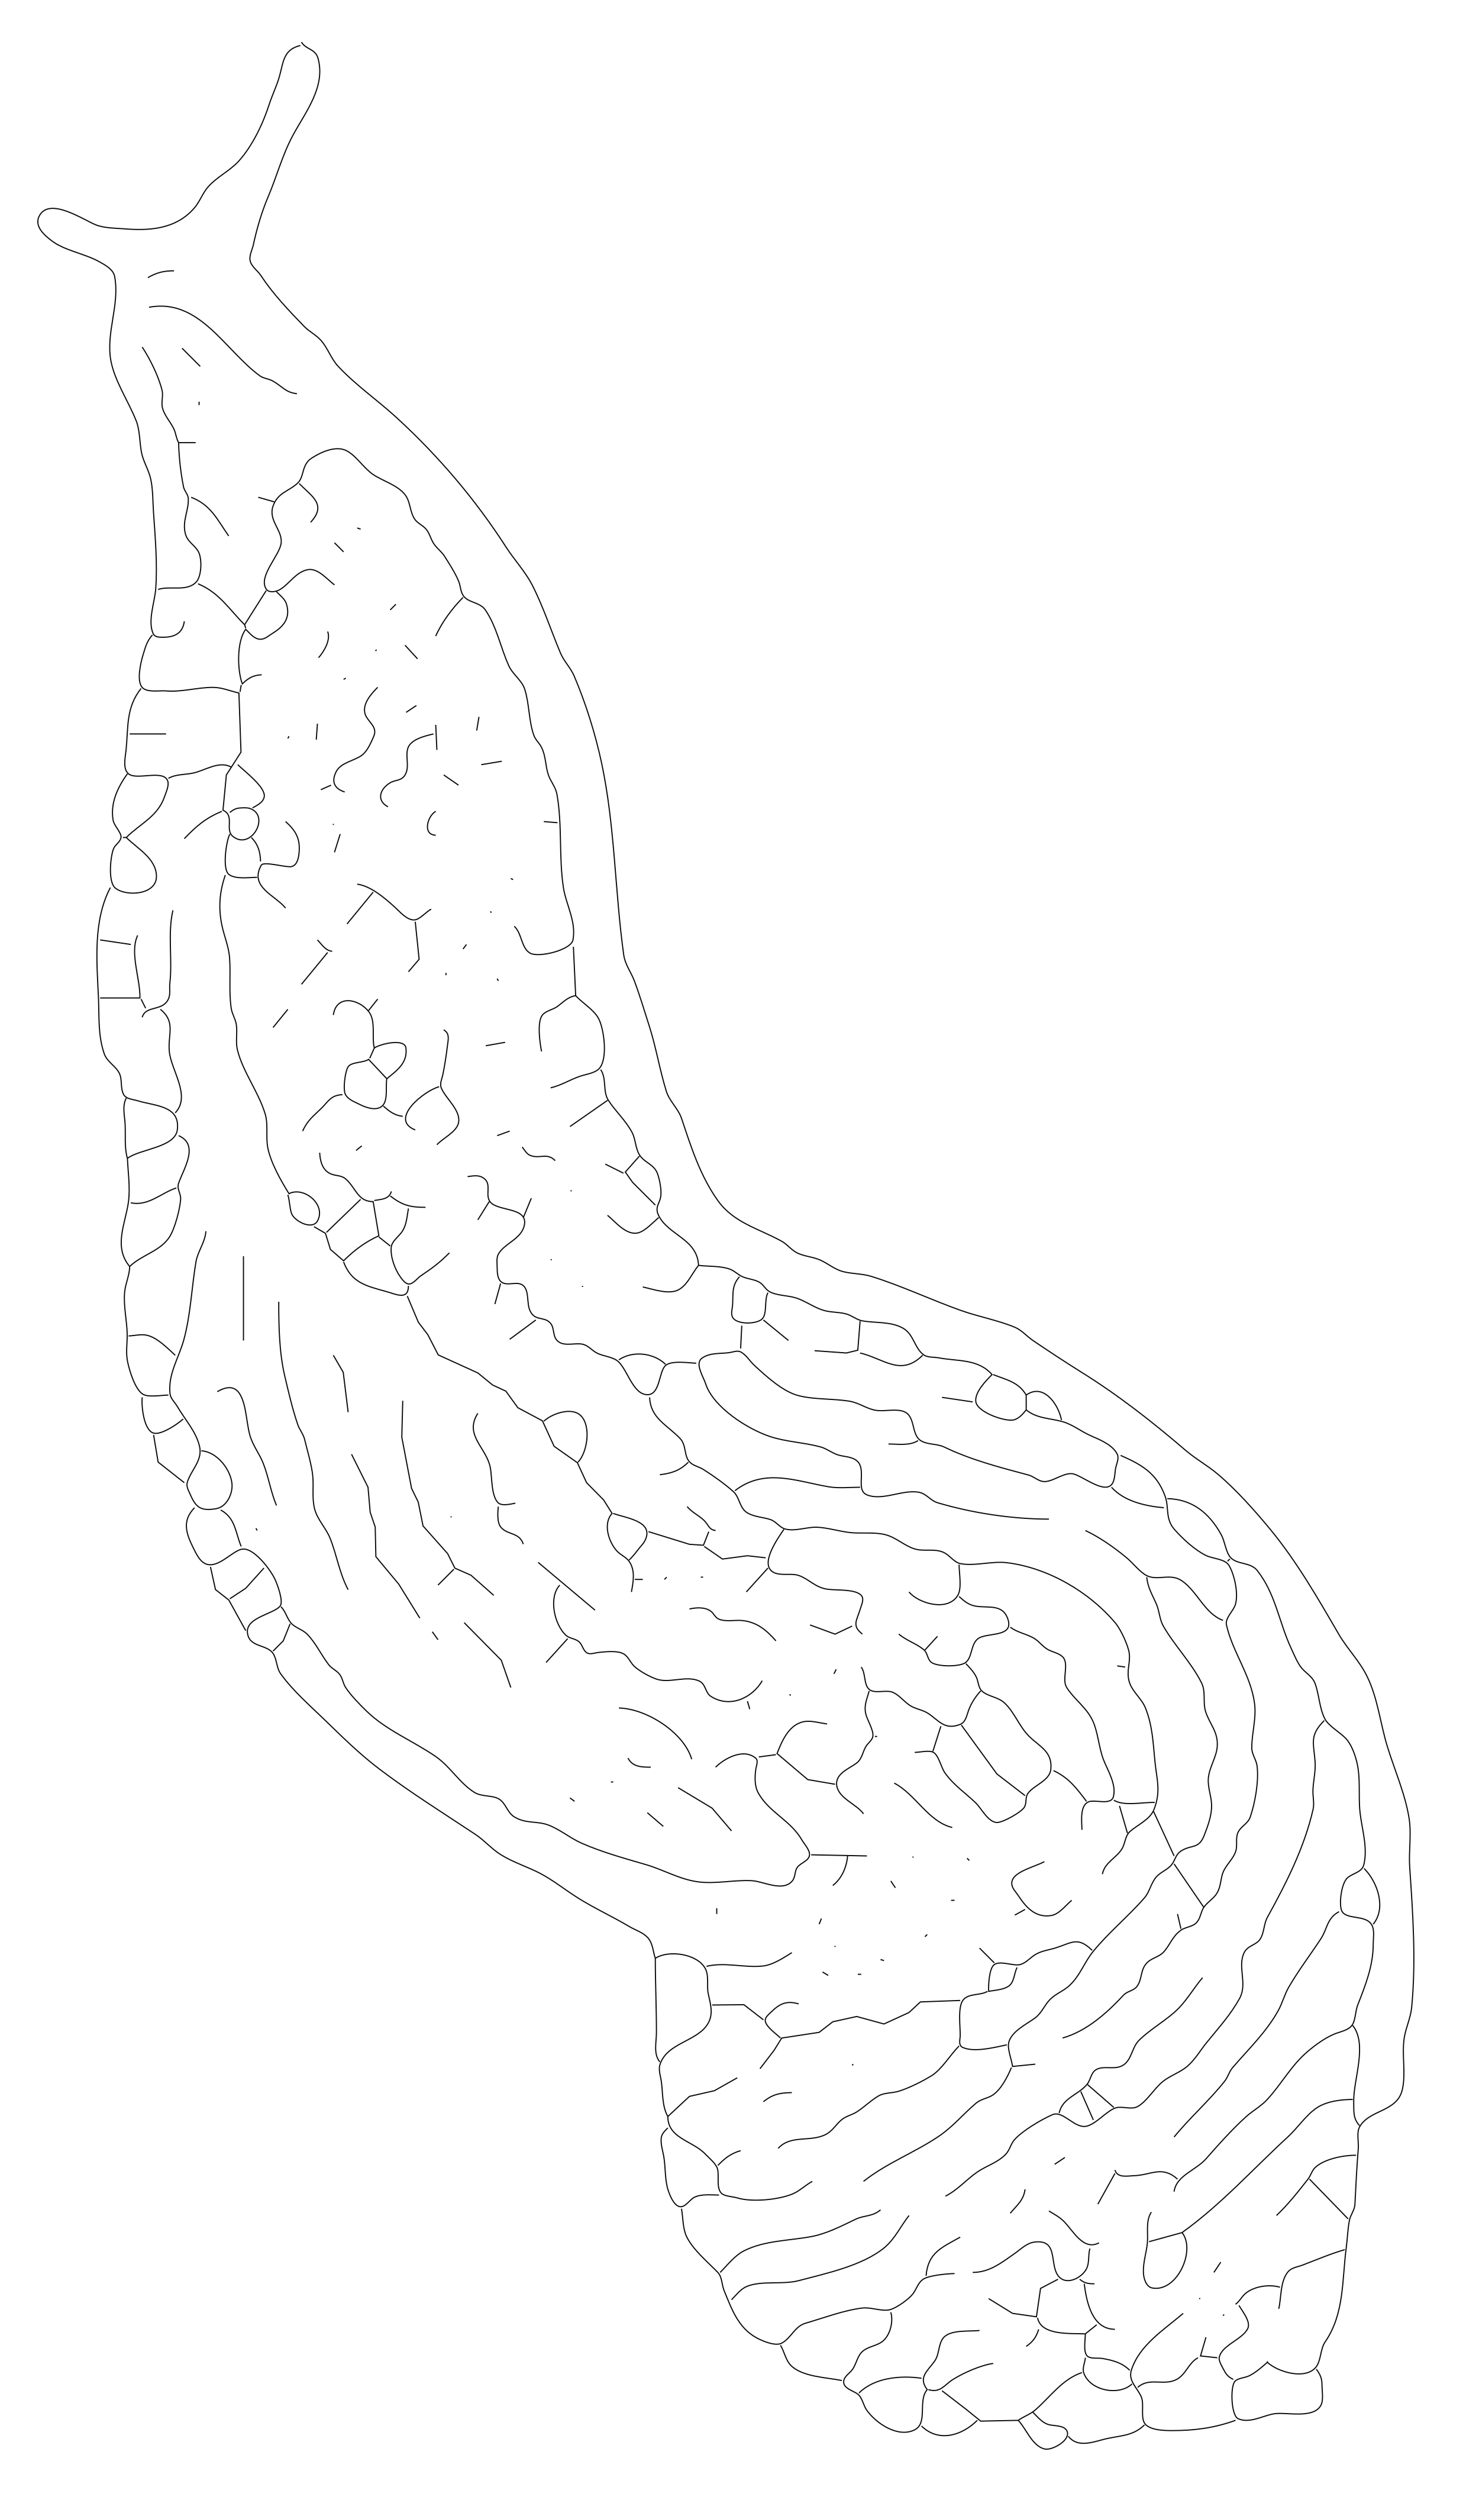 <?xml version="1.0" standalone="yes"?>
<svg width="1300" height="2197">
<path style="stroke:#0a0a0a; fill:none;" d="M265 37C268.707 43.532 277.09 42.765 279.457 51C286.643 76.002 268.384 98.663 257.417 119C248.193 136.104 243.236 155.235 235.663 173C230.036 186.198 225.749 200.905 222.715 215C221.708 219.676 218.499 225.172 220.1 230C221.697 234.82 226.464 237.882 229.196 242C240.348 258.809 253.259 272.228 267.213 286.714C271.754 291.429 278.049 294.423 282.285 299.304C288.211 306.131 291.032 315.271 297.21 321.907C312.465 338.293 332.379 352.081 348.91 367.3C386.084 401.522 417.723 438.77 444.961 481C452.032 491.961 461.81 502.471 467.726 514C477.668 533.374 484.339 554.281 492.681 574C495.728 581.204 501.571 586.844 504.633 594C514.895 617.976 523.45 645.417 528.88 671C540.595 726.196 540.448 783.297 548.209 839C549.432 847.775 554.592 854.047 557.58 862C562.458 874.984 566.56 888.8 570.784 902C576.724 920.562 579.903 940.467 585.688 959C588.451 967.851 596.15 974.158 599.11 983C607.415 1007.81 615.322 1033.09 630.904 1054.99C644.887 1074.64 666.74 1079.58 687 1090.75C692.149 1093.59 695.682 1098.71 701 1101.23C707.23 1104.19 714.609 1104.49 721 1107.35C727.787 1110.38 733.714 1115.62 741 1117.49C749.236 1119.59 757.934 1119.21 766 1121.73C792.843 1130.09 818.404 1142.34 845 1151.76C860.265 1157.16 877.126 1160.21 892 1166.39C898.223 1168.98 902.531 1174.4 908 1178.08C921.763 1187.37 935.841 1196.72 950 1205.54C983.141 1226.18 1012.56 1249.24 1042.17 1274.61C1050.85 1282.05 1061.18 1287.73 1070 1295.15C1086.38 1308.92 1102.92 1327.49 1116.54 1344C1139.78 1372.18 1158.45 1404.66 1176.64 1436C1184.29 1449.19 1195.25 1459.82 1202.02 1474C1211.15 1493.15 1213.34 1515.02 1219.49 1535C1225.77 1555.37 1235.22 1576.77 1238.56 1598C1240.77 1612.05 1238.11 1626.83 1239.09 1641C1241.9 1681.8 1244.74 1723.04 1240.83 1764C1239.93 1773.37 1235.71 1781.71 1234.27 1791C1232.01 1805.67 1235.84 1821.68 1232.7 1836C1228.22 1856.4 1203.73 1853.51 1195.03 1869.17C1192.24 1874.2 1194.35 1882.43 1193.9 1888C1192.57 1904.44 1191.77 1920.5 1190.96 1937C1190.69 1942.45 1187.21 1945.95 1186.16 1951C1184.62 1958.46 1184.38 1967.35 1183.35 1975C1179.55 2003.38 1181.86 2033.19 1164.8 2058C1160.32 2064.51 1161.27 2075.01 1156.41 2080.58C1146.65 2091.75 1122.64 2084.19 1114 2076C1109.12 2080.22 1103.83 2085.01 1098 2087.86C1094.38 2089.64 1088.45 2089.73 1085.59 2092.59C1081.18 2097 1082.08 2122.76 1088.26 2125.55C1098.37 2130.1 1110.45 2122.67 1120 2121.21C1130.82 2119.56 1154.32 2125.88 1160.97 2113.9C1163.52 2109.3 1162.01 2101.11 1162 2096C1161.99 2090.06 1160.48 2086.77 1157 2082M162 546C160.69 556.087 153.949 559.913 144 559.995C140.745 560.022 136.197 560.306 134.603 556.772C129.669 545.828 135.944 529.16 136.826 518C138.535 496.37 136.398 471.721 134.91 450C134.258 440.477 134.525 430.364 132.483 421C130.744 413.027 126.096 405.992 124.45 398C122.615 389.096 123.092 378.43 119.786 370C113.167 353.118 100.698 334.776 97.465 317C92.913 291.979 105.427 268.246 100.772 243.004C99.597 236.635 92.185 232.736 87 229.865C74.414 222.897 57.115 220.247 46 211.995C39.266 206.997 29.19 198.606 34.939 189.044C44.335 173.417 73.181 193.093 84 197.496C91.482 200.541 101.015 200.443 109 201.086C131.274 202.877 154.434 201.565 170.674 182.961C175.711 177.191 178.052 169.632 183.108 164.001C190.936 155.282 201.983 150.157 209.621 141.815C221.644 128.686 231.082 108.951 236.536 92C239.135 83.923 242.985 76.054 245.367 68C249.126 55.288 248.616 43.571 264 40M130 244C137.865 239.409 143.986 238 153 238M131 270C175.213 261.792 197.479 307.505 228.224 330.157C231.674 332.699 236.336 332.806 240 334.934C248.454 339.844 250.8 344.775 261 346M125 305C131.895 315.477 139.432 330.739 142.439 343C143.742 348.313 141.379 353.576 142.939 359C144.847 365.635 149.962 370.84 152.84 377C154.679 380.935 154.813 385.096 157 389L172 389M160 306L176 322M175 353L175 356M157 389C157.257 401.475 158.867 415.871 161.344 428C162.075 431.579 165.306 434.374 165.5 438C166.065 448.53 159.998 457.671 162.904 469C164.68 475.928 170.402 478.472 173.991 484.089C177.808 490.064 177.442 506.13 172.436 511.501C164.229 520.306 149.302 514.512 139 518M294 514C287.405 509.111 279.169 498.606 270 500.724C259.712 503.101 254.484 513.093 246 518.142C242.853 520.015 236.479 521.355 234.028 517.682C226.579 506.52 246.1 488.005 247.163 477C248.236 465.889 235.774 457.329 239.92 445C243.99 432.894 253.491 431.995 261.397 424.786C267.834 418.917 264.686 408.568 274.001 402.549C282.407 397.116 295.602 391.159 304.985 396.279C313.487 400.918 319.617 411.351 328 417.015C336.753 422.927 349.735 426.296 356.298 435.108C360.729 441.058 360.236 449.561 364.225 455.826C366.799 459.87 371.566 461.487 374.582 465.104C377.695 468.838 378.665 473.939 381.387 477.961C384.13 482.012 388.251 484.834 390.856 489.001C395.029 495.678 400.284 503.679 403.221 511C404.82 514.985 404.756 519.998 407.279 523.582C411.682 529.837 421.822 529.058 426.613 536.043C436.653 550.682 439.984 569.116 447.184 585C450.751 592.869 458.824 597.86 461.33 606C465.321 618.961 464.734 633.234 469.148 646C470.59 650.17 474.168 653.061 476.084 657C479.969 664.988 479.285 673.021 482.018 681C484.091 687.053 488.355 691.452 489.535 698C494.34 724.635 491.102 753.117 495.213 780C497.498 794.942 506.645 809.869 503.641 825.985C501.969 834.955 473.632 841.782 466.105 837.718C458.09 833.39 458.832 820.133 452 814M263 425C274.447 436.445 287.368 443.609 273 459M168 437C185.317 443.678 190.94 456.537 201 471M227 437L241 441M314 464L317 465M294 477L302 485M174 513C192.694 520.783 201.261 535.261 215 549L234 519M243 520C246.172 523.174 250.579 526.524 251.871 531C255.563 543.788 248.777 550.947 239 556.954C235.545 559.077 232.393 562.254 228 561.728C223.018 561.131 219.322 556.312 216 553C207.976 563.517 208.47 588.905 213 601C218.217 595.909 222.646 593.321 230 593M407 525C397.882 534.143 388.141 547.087 383 559M348 531L343 536M215 549L216 552M288 555C290.844 562.368 284.869 572.538 280 578M134 558C129.336 563.029 127.836 568.546 125.884 575C123.863 581.684 119.742 598.113 125.013 604.143C129.141 608.865 140.482 606.67 146 607.169C159.396 608.379 173.412 604.079 187 604.079C195.411 604.079 202.094 607.29 210 609L211.826 661L198.97 681L196 712C207.02 717.124 196.86 729.2 205.148 735.397C220.874 747.153 237.616 717.144 219.999 710.603C217.321 709.609 213.809 709.87 211 710.044C207.233 710.278 204.883 711.699 202 714M356 567L367 579M331 571L330 572M302 597L304 596M212 602L211 608M332 604C326.565 609.451 318.468 618.26 320.773 627C322.676 634.216 332.329 638.32 328.547 647C326.182 652.427 322.824 660.393 317.906 663.87C311.064 668.708 299.633 670.14 295.558 678.015C291.052 686.723 293.689 693.027 303 696M124 605C110.62 621.916 112.847 638.835 110.831 659C110.231 665.006 107.514 675.939 113.228 680.258C120.545 685.786 143.562 676.093 147.357 686.144C148.878 690.173 145.951 696.201 144.666 700C138.72 717.58 123.225 723.775 111 736C120.693 745.693 137.233 754.331 137.523 770C137.83 786.585 110.441 788.272 101.148 780.235C94.912 774.842 96.987 753.184 99.742 746C101.126 742.393 105.866 739.818 106.369 736C106.922 731.799 100.338 725.799 99.465 721C96.735 705.999 103.4 691.838 112 680M357 626L366 620M421 630L419 642M279 636L278 650M383 637L384 659M114 645L146 645M341 709C330.666 703.59 333.755 693.279 343.004 687.883C347.723 685.129 352.85 686.393 356.062 680.981C360.191 674.022 356.314 665.442 358.318 658.093C360.637 649.589 373.829 646.728 381 645M254 647L253 649M423 672L441 669M148 684C154.294 680.406 161.983 680.864 169 679.54C179.816 677.499 192.163 668.217 203 674M209 672C214.485 677.485 233.395 691.547 232.279 699.999C231.599 705.152 225.928 707.672 222 710M390 681L403 690M282 694L291 690M162 737C172.757 725.854 180.656 718.964 195 713M383 734C371.097 733.66 375.712 717.05 383 713M251 722C260.262 730.16 264.168 737.518 262.826 750C262.357 754.366 261.081 760.626 255.981 761.593C251.21 762.497 231.677 756.579 229.6 760.361C219.03 779.601 241.647 786.522 251 798M478 722L490 723M293 724L293 725M202 733C198.905 738.799 195.065 764.181 201.318 768.558C207.602 772.957 218.769 771 226 771M299 733L294 749M108 736L111 736M221 736C226.849 742.045 228.827 748.65 229 757M198 769C193.095 783.529 191.882 796.856 194.805 812C196.781 822.242 201.071 831.469 201.816 842C202.844 856.544 201.092 871.316 203.21 886C203.964 891.226 207.159 895.736 207.815 901C208.719 908.262 206.928 915.844 208.761 923C213.751 942.481 227.201 959.468 233.096 979C235.939 988.417 233.452 999.229 235.45 1009C238.127 1022.09 246.954 1037.66 254 1049C267.093 1042.29 287.001 1058.61 279.052 1072.98C274.366 1081.45 258.279 1073.05 256.109 1066C254.507 1060.79 254.648 1055.21 253 1050M449 772L451 773M314 777C326.053 778.666 338.217 789.24 347 797.17C351.324 801.074 357.453 808.567 364 808.431C369.004 808.327 374.38 801.198 379 799M97 780C81.595 809.395 85.142 845.064 86.541 877C87.267 893.584 86.045 909.894 91.61 926C94.248 933.638 102.449 937.037 105.258 944.039C107.481 949.58 105.759 956.402 108.653 961.853C110.794 965.886 117.053 966.111 121 967.341C136.164 972.067 158.672 971.369 155.837 993C153.792 1008.61 122.374 1009.77 112 1018C109.094 1008.17 110.605 997.138 109.91 987C109.408 979.665 107.379 971.785 111 965M328 784L305 812M152 800C147.213 820.108 151.735 843.306 149.285 864C148.795 868.147 149.854 873.046 148.397 877C143.829 889.388 128.145 882.927 125 894M431 801L432 802M365 810L368.393 843L359 854M121 822C113.778 837.385 123.355 859.78 123 877L88 877M88 826L115 830M279 826C282.943 830.026 286.074 835.432 292 836M410 830L407 834M504 832L506 875C499.053 876.084 495.422 880.444 490 884.444C486.004 887.392 479.662 888.197 476.603 892.225C471.946 898.357 474.545 916.799 476 924M288 837L265 865M392 855L392 857M437 860L438 862M506 875C512.072 881.592 521.878 887.232 526.084 895.001C530.97 904.025 534.596 931.173 526.436 939.301C522.507 943.214 515.058 944.05 510 945.749C501.079 948.747 493.342 953.839 484 956M293 892C295.594 873.609 315.577 877.727 324.272 889.213C330.511 897.454 326.602 911.613 329 921C333.506 917.666 355.716 911.966 356.812 921.059C358.409 934.288 348.726 940.776 340 948L324 931C319.33 934.095 309.167 933.146 306.14 937.318C303.254 941.295 301.27 957.795 303.693 961.985C306.325 966.535 311.618 968.215 316 970.485C321.351 973.257 331.27 976.972 336.411 971.486C341.19 966.387 338.792 954.508 340 948M124 878L128 886M332 878L324 888M141 887C154.759 898.237 147.399 908.983 148.818 924C150.408 940.834 168.186 963.029 154 978M253 887L240 903M390 905C395.485 908.278 393.973 913.411 393.285 919C392.268 927.256 390.999 935.864 389.334 944C388.564 947.762 386.364 952.201 387.835 956C391.408 965.23 405.588 975.803 402.957 987C401.093 994.932 389.214 1000.29 384 1006M427 919L444 916M329 921L325 930M528 940C533.447 948.218 529.6 959.025 534.742 966.961C541.066 976.719 549.723 984.313 555.482 995C558.812 1001.18 558.393 1008.99 562.089 1014.91C566.564 1022.07 575.173 1023.01 578.15 1032C579.862 1037.17 581.528 1045.58 580.837 1051C579.974 1057.78 575.31 1060.65 578.804 1067.96C587.213 1085.54 612.98 1088.65 614 1112C622.924 1113.13 632.348 1112.31 641 1115.13C645.518 1116.61 648.657 1120.35 653 1122.15C657.812 1124.15 663.412 1124.27 667.91 1127.09C671.208 1129.15 672.823 1133.06 676.174 1134.98C682.498 1138.6 692.016 1138.36 699 1140.43C707.695 1143.01 715.147 1148.95 724 1151.56C730.548 1153.49 737.403 1152.88 744 1154.75C748.918 1156.13 753.032 1159.89 758 1160.77C769.719 1162.85 783.294 1161.14 794 1167.36C803.295 1172.77 804.096 1185.67 812.39 1190.97C815.571 1193.01 821.312 1192.57 825 1193.26C842.066 1196.45 859.755 1194.02 872 1208C866.85 1213.15 856.402 1223.62 857.751 1232C859.204 1241.03 883.111 1249.54 891 1247.82C895.517 1246.83 899.269 1242.43 902 1239C911.391 1246.72 923.002 1246.25 934 1249.36C942.927 1251.89 950.558 1258.21 959 1261.85C966.763 1265.2 978.147 1269.83 982.072 1278.01C983.799 1281.62 981.413 1286.38 980.666 1290C979.795 1294.22 980.13 1299 978.181 1302.94C972.115 1315.22 950 1295.4 942 1295.04C933.242 1294.64 923.744 1303.54 916 1301.79C911.728 1300.83 908.319 1297.4 904 1296.25C878.593 1289.48 853.347 1282.93 830 1271.67C823.576 1268.57 815.055 1269.78 809.133 1265.91C800.867 1260.51 804.773 1244.78 794.816 1240.6C787.845 1237.68 777.524 1240.59 770 1239.41C761.715 1238.1 755.195 1232.82 747 1231.44C732.397 1228.98 716.289 1230.12 702 1226.53C688.104 1223.04 673.271 1209.28 663.015 1199.83C659.209 1196.33 655.548 1190.23 650.83 1187.97C647.87 1186.56 644.045 1188.31 641 1188.71C633.172 1189.74 623.853 1188.61 617.024 1193.56C610.509 1198.29 618.119 1209.54 620.217 1216C626.96 1236.75 657.129 1255.93 677 1262.48C691.153 1267.14 706.629 1267.61 721 1271.49C726.474 1272.97 730.752 1276.54 736 1278.39C741.131 1280.19 747.28 1279.83 751.956 1282.85C763.088 1290.06 751.084 1309.24 762.043 1313.69C775.883 1319.31 793.763 1308.54 808 1311.48C814.484 1312.82 817.921 1318.77 824 1320.58C854.807 1329.75 889.955 1335 922 1335M365 993C341.289 983.669 373.102 958.346 386 955M266 994C270.478 984.147 275.539 980.891 282.671 973.772C289.086 967.37 290.972 962.438 301 962M534 967L501 990M337 972C342.03 976.591 347.059 980.375 354 981M437 998L448 994M157 998C175.618 1006.21 161.158 1027.41 156.934 1040C155.265 1044.98 159.146 1048.99 158.775 1054C158.123 1062.81 153.771 1079.5 149.005 1086.99C140.975 1099.59 124.439 1102.78 114 1113C99.323 1095.61 110.461 1074.91 112.929 1056C114.548 1043.6 112.532 1030.38 112 1018M318 1007L313 1011M459 1008C461.039 1010.56 462.871 1014.14 466.054 1015.4C474.435 1018.71 480.87 1012.56 488 1020M281 1013C281.342 1020.48 283.434 1028.63 291.001 1031.71C295.574 1033.57 300.012 1032.66 303.961 1036.15C313.064 1044.19 314.357 1055.96 328 1056L333 1086C321.096 1091.41 311.208 1098.79 302 1108L290.43 1097.96L286.062 1083.85L276 1078M562 1016L549.631 1030L556 1039L576 1059M532 1023L548 1031M411 1034C416.342 1033.32 421.301 1032.17 425.852 1035.94C432.064 1041.09 426.383 1049.88 430.603 1055.9C436.912 1064.89 464.605 1060.37 460.829 1077C458.093 1089.05 443.345 1092.6 438.028 1102.17C436.206 1105.45 436.961 1110.38 437.004 1114C437.051 1117.96 437.134 1123.58 440.43 1126.4C445.865 1131.04 455.335 1124.8 460.486 1130.32C465.167 1135.33 462.899 1145.7 465.919 1152C470.343 1161.23 477.92 1156.66 483.486 1162.43C488.054 1167.18 485.001 1175.03 491.108 1179.26C496.858 1183.24 505.529 1179.94 512 1181.28C517.162 1182.35 520.4 1187 525 1189.24C530.254 1191.78 536.85 1192.18 541.787 1195.28C551.076 1201.1 555.583 1225.48 569 1225.65C580.138 1225.8 579.043 1206.2 584.638 1200.32C589.477 1195.23 605.399 1197.76 612 1198M115 1057C130.463 1060.35 141.922 1048.1 155 1044M502 1046L502 1047M344 1047C341.942 1054.12 335.268 1053.83 329 1055M343 1051C353.848 1059.36 360.691 1061 374 1061M467 1053L460 1070M317 1054L287 1083M430 1056L420 1072M359 1062C357.712 1068.93 357.55 1075.84 353.671 1082C350.816 1086.53 344.495 1090.44 343.897 1096C343.006 1104.29 347.048 1115.39 351.789 1122C353.512 1124.4 356.552 1128.82 360 1128.37C363.629 1127.9 367.036 1123.08 370 1121.1C379.586 1114.72 386.876 1109.3 395 1101M534 1068C540.995 1073.74 551.259 1086.91 562 1083.09C567.973 1080.97 574.099 1074.07 579 1070M181 1082C180.176 1092.09 173.812 1099.61 172.225 1109C168.445 1131.36 167.591 1155.97 161.405 1178C157.029 1193.59 147.495 1207.76 149.464 1225C149.918 1228.98 153.871 1232.61 155.846 1236C162.577 1247.55 172.287 1257.89 175.381 1271C178.371 1283.67 167.513 1292.12 164.542 1303C163.565 1306.58 166.156 1310.84 167.539 1314C172.413 1325.14 177.021 1328 189.91 1325.85C199.492 1324.25 204.687 1312.41 203.91 1304C202.719 1291.08 190.418 1275.7 177 1275M333 1087L343 1095M214 1104L214 1178M484 1107L485 1107M302 1109C308.891 1127 321.17 1129.97 339 1134.85C348.041 1137.32 358.954 1143.15 359 1130M614 1112C608.424 1118.72 604.713 1128.53 596.999 1133.14C588.375 1138.3 574.011 1132.86 565 1131M114 1113C113.84 1120.74 110.429 1127.48 109.604 1135C108.267 1147.21 111.689 1160.7 111.799 1173C111.872 1181.28 110.426 1188.6 112.211 1197C113.828 1204.61 118.577 1220.64 125.39 1225.11C130.263 1228.31 142.247 1226 148 1226M650 1122C642.875 1129.94 644.588 1137.11 643.911 1147C643.673 1150.46 642.174 1154.56 644.029 1157.81C647.658 1164.17 664.512 1163.79 669.566 1159.4C674.8 1154.85 671.42 1142.39 675 1136M440 1128L435 1146M512 1130L512 1131M358 1139L367.709 1161.96L376.084 1173L385.185 1190.68L420 1206.53L433 1217.14L444.621 1222.53L455.185 1237.1L476.775 1248.61L487.04 1271L507.487 1285.42L515.594 1303L530.582 1318.17L538 1330C529.957 1338.7 534.7 1354.67 542.185 1362.98C545.329 1366.48 550.456 1368.4 553.066 1372.21C558.563 1380.25 556.64 1390.2 555 1399M245 1144C245.014 1165.07 245.392 1188.39 250.236 1209C253.571 1223.19 257.024 1238.24 261.761 1252C263.326 1256.55 266.644 1260.3 267.765 1265C270.118 1274.87 273.929 1287.16 274.895 1297C275.849 1306.71 274.06 1316.39 276.515 1326C278.932 1335.47 286.635 1342.94 290.225 1352C296.133 1366.91 298.339 1382.63 306 1397M471 1160L448 1177M671 1160L693 1178M756 1161L753.972 1186.57L744 1189L716 1187M652 1165L651 1185M113 1174C118.281 1173.89 123.751 1172.25 129 1173.39C138.204 1175.39 147.286 1184.82 154 1191M756 1189C777.018 1193.98 791.756 1210.07 811 1191M544 1195C556.248 1186.66 574.837 1188.96 585 1199M293 1191L301.697 1206L306 1241M873 1208C884.437 1212.55 895.384 1214.52 902 1226C917.304 1214.99 930.591 1234.49 933 1248M191 1223C197.753 1219.06 205.827 1216.87 210.772 1225.05C216.594 1234.69 216.55 1250.1 219.556 1261C222.141 1270.37 227.907 1277.17 231.39 1286C236.116 1297.98 237.92 1310.86 243 1323M902 1226L902 1239M125 1228C124.196 1235.2 126.227 1257.17 135.184 1259.47C141.823 1261.18 156.512 1251.28 161 1247M571 1228C571.79 1246.4 586.089 1251.93 597.812 1264.17C603.558 1270.17 600.97 1279.84 606.513 1285.15C609.603 1288.11 614.404 1288.97 617.985 1291.21C626.463 1296.52 637.088 1304.05 644.582 1310.8C650.293 1315.94 649.88 1325.41 657.043 1329.58C663.089 1333.1 670.461 1333.25 677 1335.33C682.157 1336.97 685.249 1342.37 690.104 1343.68C698.836 1346.05 709.12 1341.81 718 1342.13C727.921 1342.5 738.102 1345.98 748 1346.9C757.82 1347.81 768.331 1346.26 778 1348.63C787.638 1351 794.791 1358.43 804 1361.2C812.103 1363.64 820.932 1360.69 829 1364.07C834.354 1366.31 838.492 1372.93 844 1374.07C856.336 1376.62 871.997 1371.69 885 1373.29C920.86 1377.69 957.109 1398.58 980.502 1426.42C985.054 1431.84 991.727 1446.07 992.587 1453C993.671 1461.73 989.829 1468.59 992.599 1478C995.168 1486.73 1003.43 1492.49 1006.83 1501C1013.06 1516.62 1013.52 1531.53 1015.17 1548C1016.78 1564.07 1020.54 1574.07 1014.4 1590C1010.89 1599.12 999.944 1603.51 993.147 1609.6C988.821 1613.48 989.106 1620.2 986.03 1625C980.836 1633.11 970.825 1636.92 969 1647M828 1228L855 1232M354 1231L353.171 1263L361.75 1308L367.61 1320L371.84 1341L393.437 1365.29L399.815 1378.06L414 1384.33L434 1402M478 1249C484.682 1242.48 502.598 1235.94 510.656 1244.23C519.872 1253.7 516.087 1276.67 508 1285M420 1242C407.861 1261.17 426.978 1271.57 430.812 1289C432.637 1297.3 431.53 1314.22 437.728 1320.51C441.01 1323.85 448.971 1321.75 453 1321M135 1261L139.008 1284.91L162 1303M807 1266C799.236 1270.76 789.731 1269 781 1269M309 1278L323.481 1307L325.39 1329L329.805 1342L330.384 1368L350.505 1392.17L369 1422M985 1279C1003.38 1287.14 1016.76 1294.46 1024.15 1315C1027.69 1324.85 1024.09 1334.65 1032.21 1343.96C1039.41 1352.22 1050.17 1362.09 1060 1366.95C1066.1 1369.96 1076.89 1369.78 1080.47 1376.06C1085.22 1384.41 1088.67 1400.65 1085.89 1410C1084.14 1415.88 1076.65 1421.91 1078.02 1428C1083.41 1451.99 1099.46 1472.08 1102.71 1497C1104.44 1510.27 1100.28 1522.85 1100.27 1536C1100.27 1541.67 1104.26 1546.43 1104.95 1552C1106.57 1565.26 1103.21 1584.45 1098.85 1597C1096.79 1602.92 1090.13 1605.18 1087.89 1611C1085.94 1616.1 1087.87 1621.82 1086.15 1627C1083.91 1633.72 1077.96 1638.48 1075.21 1645C1072.75 1650.84 1073.27 1657.24 1070.09 1663C1067.03 1668.55 1061.46 1671.21 1058.09 1676.21C1055.47 1680.08 1055.33 1685.14 1052.35 1688.87C1048.52 1693.66 1042.16 1693.1 1037.58 1696.55C1030.23 1702.06 1028.4 1709.5 1022.58 1715.66C1018.57 1719.9 1012.29 1720.61 1008.05 1725.02C1002.15 1731.16 1004.08 1739.56 999.272 1745.78C996.32 1749.6 990.868 1749.77 987.609 1753.27C973.008 1768.97 955.077 1785.07 934 1791M605 1285C597.454 1292.48 590.346 1294.69 580 1296M646 1310C671.969 1289.97 699.671 1301.58 728 1306.54C736.979 1308.11 746.9 1307 756 1307M977 1307C988.047 1319.38 1006.82 1323.59 1023 1325M1026 1317C1048.15 1317.46 1063.15 1329.85 1073.59 1349C1076.62 1354.56 1077.56 1364.7 1081.93 1369.07C1088 1375.13 1099.23 1372.74 1105.09 1380.19C1121.42 1400.91 1124.11 1425.68 1135.09 1449C1137.68 1454.49 1140.33 1461.34 1144.22 1466C1147.92 1470.42 1153.6 1473.46 1155.74 1479C1159.58 1488.98 1159.59 1501.11 1164.56 1510.61C1167.78 1516.75 1177.82 1522.42 1182.78 1527.58C1187.61 1532.61 1190.81 1541.29 1192.49 1548C1196.22 1562.9 1193.78 1577.95 1195.46 1593C1197.07 1607.5 1202.52 1624.14 1198.68 1638.98C1196.99 1645.55 1188.59 1646.24 1184.23 1650.39C1179.16 1655.22 1177.11 1671.28 1178.89 1677.96C1181.62 1688.21 1200.58 1681.55 1205.97 1692.02C1208.34 1696.6 1207 1703.98 1207 1709C1207 1727.48 1200.1 1744.94 1193.4 1762C1191.37 1767.15 1191.54 1774.29 1188.97 1778.9C1186.02 1784.21 1178.15 1785.35 1173 1787.45C1164.93 1790.75 1156.68 1796.76 1150 1802.33C1135.14 1814.71 1126.67 1831.12 1113.91 1845C1108.25 1851.15 1101.17 1854.82 1095.09 1860.33C1082.99 1871.3 1071.04 1884.63 1060.25 1896.96C1051 1907.53 1033.92 1911.74 1032 1926M438 1324C437.446 1329.19 436.726 1338.38 440.564 1342.5C446.787 1349.18 456.432 1346.53 460 1357M604 1324C608.378 1329.26 614.107 1331.58 618.895 1336.19C622.703 1339.86 623.231 1344.53 629 1345M171 1325C159.688 1336.58 163.579 1347.7 170.248 1361C172.611 1365.71 175.732 1372.38 181.015 1374.41C191.555 1378.46 203.329 1363.83 212 1361.55C222.665 1358.76 238.117 1380.04 241.762 1388C243.706 1392.25 249.456 1407.36 246.223 1411.41C240.549 1418.53 215.871 1421.26 217.506 1435C219.059 1448.05 234.553 1444.77 240.062 1453.13C243.538 1458.41 242.88 1465.59 246.698 1470.91C257.339 1485.73 271.951 1498.42 284.996 1511.04C300.617 1526.16 315.777 1541.21 333.09 1554.36C360.117 1574.9 389.695 1593.37 417.961 1612.13C425.716 1617.28 431.949 1624.69 440 1629.76C450.883 1636.6 463.722 1640.52 475 1646.44C486.025 1652.23 497.224 1661.13 508 1667.91C522.521 1677.05 538.282 1684.2 553 1692.97C558.419 1696.2 565.399 1698.21 569.606 1703.1C573.923 1708.13 573.97 1715.01 576 1721C587.455 1713.34 613.018 1716.87 619.973 1730.04C623.387 1736.5 621.055 1745.1 622.518 1752C624.375 1760.76 627.264 1769.46 622.468 1778C613.297 1794.32 585.643 1794.91 579.912 1815C578.738 1819.12 580.678 1824.84 581.271 1829C582.737 1839.29 581.804 1850.74 587 1860L606 1842.31L628 1837.29L648 1826M194 1327C207.071 1334.01 206.957 1347.13 212 1359M539 1330C549.393 1333.99 575.739 1336.62 566.826 1354C565.301 1356.97 562.694 1359.34 560.709 1362C558.303 1365.23 555.835 1368.13 553 1371M396 1333L397 1333M225 1343L226 1345M689 1344C683.879 1351.66 667.003 1375.02 680.019 1381.82C686.673 1385.3 695.929 1381.98 703 1384.86C712.144 1388.57 716.466 1394.87 727 1396.56C734.607 1397.78 750.979 1396.25 756.667 1401.65C760.12 1404.93 757.238 1410.23 756.14 1414C753.279 1423.82 748.357 1428.61 758 1436M954 1345C966.953 1351.15 980.054 1360.37 991 1369.59C996.125 1373.91 1002.31 1382.01 1008.26 1384.81C1017.99 1389.38 1028.83 1382.18 1039 1389.31C1052.79 1398.98 1058.86 1418 1075 1424M570 1346L606 1357.13L618.298 1357.96L623 1346M619 1359L635 1370.09L657 1367.18L673 1369M1081 1370L1079 1372M473 1373L523 1415M843 1375C843 1382.14 845.588 1395.54 841.972 1401.81C833.312 1416.82 807.213 1409.09 799 1399M185 1377L189.394 1396.91L201.142 1406.13L216 1433M232 1378L215.985 1395.79L202 1405M675 1378L656 1399M399 1379L385 1393M586 1386L584 1388M616 1386L618 1386M1008 1386C1008.72 1395.08 1013.09 1401.83 1016.57 1410C1019.21 1416.19 1019.15 1423.09 1022.53 1429C1032.3 1446.09 1047.27 1461.16 1056.16 1479C1060.01 1486.73 1057.17 1496.03 1059.65 1504C1063.17 1515.26 1070.96 1521.89 1069.91 1535C1069.13 1544.67 1062.81 1553.15 1062.09 1563C1061.51 1570.96 1064.7 1578.16 1064.96 1586C1065.25 1595.13 1061.7 1604.61 1058.44 1613C1053.62 1625.41 1047.17 1620.72 1038 1626.73C1033.11 1629.93 1033.1 1634.81 1029.68 1638.9C1026.11 1643.18 1020.41 1645.05 1016.62 1649.18C1011.55 1654.71 1010.79 1662.31 1005.81 1668C991.467 1684.42 974.254 1698.44 960.649 1715.21C952.986 1724.65 949.421 1736.15 939.996 1744.91C934.818 1749.72 928.042 1752.04 923.043 1757.04C918.067 1762.02 915.69 1768.98 909.961 1773.27C902.494 1778.86 889.071 1785.01 886.641 1795C885.281 1800.59 889.253 1810.1 890 1816L910 1814M558 1388L565 1388M492 1393C482.095 1403.71 487.098 1427.25 497.174 1436.85C500.553 1440.07 505.284 1439.77 508.775 1442.65C511.902 1445.23 512.298 1449.93 515.532 1452.31C518.426 1454.44 522.796 1452.49 526 1452.17C532.029 1451.57 542.511 1450.35 547.957 1453.32C552.197 1455.63 553.833 1460.61 557.105 1463.94C561.444 1468.36 572.055 1474.15 578 1475.89C589.166 1479.15 602.972 1472.47 613.995 1477.01C620.769 1479.8 619.455 1487.4 625.059 1490.91C641.774 1501.39 661.329 1492.07 670 1477M843 1403C847.213 1406.87 851.248 1410.27 857 1411.38C868.114 1413.53 881.322 1408.92 885.951 1423C891.415 1439.61 866.49 1434.09 859.188 1440.42C853.111 1445.69 854.677 1456.64 848.581 1461.15C843.4 1464.99 823.004 1464.89 818.279 1460.57C814.966 1457.53 815.386 1452.56 811.853 1449.65C805.305 1444.25 796.724 1441.77 790 1436M247 1412C251.26 1416.4 252.122 1422.06 255.843 1426.36C259.476 1430.56 265.875 1431.95 269.91 1436.04C277.749 1443.99 282.153 1454.18 288.901 1462.9C291.558 1466.33 295.758 1467.94 298.437 1471.3C301.118 1474.66 301.448 1479.39 303.818 1482.99C308.445 1490.01 316.1 1497.82 322.17 1503.71C339.746 1520.78 363.121 1529.9 383 1543.65C395.763 1552.48 404.06 1567.12 417 1575.16C423.579 1579.24 432.591 1577.37 438.674 1581.03C444.568 1584.57 445.858 1592.87 452.015 1596.65C462.287 1602.96 471.777 1600.01 482 1603.84C492.141 1607.65 500.993 1615.26 511 1619.69C529.324 1627.8 548.835 1633.08 568 1638.7C583.426 1643.23 597.732 1651.79 614 1653.81C629.628 1655.76 645.514 1651.87 661 1652.76C671.129 1653.34 688.218 1662.97 696.486 1652.86C699.314 1649.4 698.31 1644.69 700.742 1641.09C703.457 1637.09 711.249 1635.42 711.559 1630C711.807 1625.65 706.926 1620.57 704.872 1617C694.925 1599.72 676.318 1592.94 666.681 1576C663.144 1569.78 663.386 1561.95 664.289 1555C664.632 1552.36 666.807 1547.28 664.357 1545.18C653.583 1535.91 636.71 1545.31 629 1553M606 1414C611.735 1412.63 619.608 1412.14 624.671 1415.85C627.541 1417.96 628.611 1421.67 632.104 1423C638.529 1425.46 646.309 1423.38 653 1424.18C665.666 1425.71 673.922 1432.75 682 1442M408 1426L440.606 1459L449 1483M255 1427L248.972 1442L240 1451M712 1428L734 1436.09L749 1429M888 1430C894.412 1434.66 901.265 1435.62 908 1439.21C913.018 1441.89 916.141 1446.81 921.015 1449.59C924.949 1451.83 930.277 1452.63 933.682 1455.7C940.413 1461.76 932.901 1475.55 937.603 1483C943.967 1493.08 954.318 1500.02 959.877 1511C965.266 1521.65 965.556 1535.42 970.173 1547C973.865 1556.26 981.38 1568.24 978.667 1578.89C976.591 1587.04 961.922 1580.87 956.43 1583.6C948.841 1587.38 950.982 1601.46 951 1608M380 1434L385 1441M824 1438L813 1450M499 1440L480 1461M849 1462C852.447 1465.6 856.103 1469.43 858.236 1474C860.061 1477.91 859.84 1483.32 863.303 1486.3C868.85 1491.07 877.083 1491.2 882.826 1496.46C891.707 1504.61 895.723 1517.06 904.414 1525.74C913.547 1534.86 925.317 1539.16 923.64 1555C922.587 1564.95 908.573 1568.86 903.488 1576.09C901.024 1579.59 902.537 1584.15 900.566 1587.87C898.158 1592.42 881.096 1601.98 876 1601.61C868.389 1601.05 862.578 1589.17 857.7 1584.44C848.314 1575.35 838.437 1569.06 830.559 1558C827.336 1553.48 825.136 1542.83 820.606 1540.04C816.969 1537.8 808.314 1540 804 1540M982 1464L989 1465M757 1465C761.008 1470.51 759.116 1479.87 763.728 1484.4C768.361 1488.95 779.106 1484.58 785 1487.3C790.782 1489.98 794.685 1495.5 800 1498.87C804.972 1502.02 811.111 1502.56 815.996 1505.85C825.499 1512.27 830.454 1520.7 843.956 1515.4C848.847 1513.48 849.75 1507.36 851.37 1503C853.76 1496.56 857.393 1491.05 862 1486M735 1467L733 1471M764 1486C762.05 1493.13 759.296 1498.4 760.95 1506C762.158 1511.55 768.159 1520.59 767.208 1526C766.651 1529.17 763.399 1531.48 761.649 1534C758.132 1539.07 758.145 1545.4 752.956 1549.36C746.376 1554.39 733.209 1558.87 735.627 1570C737.968 1580.78 752.875 1585.48 759 1594M694 1489L695 1490M657 1495L659 1502M544 1501C568.107 1501.51 601.119 1522.45 608 1546M734 1568L710 1563.91L683 1541C687.575 1529.22 693.997 1514.45 708 1512.78C713.779 1512.09 721.166 1514.26 727 1515M1164 1512C1150.81 1525.19 1154.69 1531.39 1155.91 1548C1156.54 1556.62 1154.41 1564.53 1154.04 1573C1153.8 1578.47 1155.39 1584.7 1154.18 1590C1146.48 1623.76 1130.52 1654.97 1113.97 1685C1110.76 1690.83 1111.29 1698.24 1107.77 1703.89C1104.28 1709.49 1096.68 1709.57 1093.57 1716C1087.5 1728.56 1096.66 1743.09 1089.66 1756C1081.86 1770.38 1070.86 1782.38 1060.62 1795C1055.09 1801.82 1050.62 1809.71 1043.96 1815.56C1037.33 1821.38 1028.78 1823.81 1022 1829.32C1014.63 1835.31 1007.89 1846.87 999.985 1851.23C993.881 1854.59 985.393 1849.91 979 1853.02C971.306 1856.78 963.976 1865.69 955.957 1868.27C944.949 1871.81 934.738 1854.18 925 1858.42C915.31 1862.65 898.618 1872.51 891.688 1880.39C888.278 1884.27 887.536 1889.66 883.786 1893.41C876.33 1900.86 867.275 1903.12 859 1908.8C849.382 1915.41 841.554 1924.74 831 1930M845 1516L876.286 1558.99L901 1578M827 1517L820 1539M769 1526L771 1526M667 1544L682 1542M552 1545C555.869 1552.85 564.262 1553 572 1553M926 1556C939.687 1562.49 946.061 1571.28 955 1583M537 1566L539 1566M786 1567C804.676 1576.64 815.962 1601.01 837 1606M596 1571L625.911 1588.99L643 1609M501 1580L505 1583M979 1582C987.702 1587.56 1004.73 1583.64 1015 1584M984 1587L991 1611M1014 1592L1032 1631M569 1593L583 1605M713 1630L762 1631M745 1631C744.192 1640.89 739.893 1650.84 732 1657M802 1632L803 1632M850 1633L852 1635M942 1670C936.696 1674.32 931.067 1682.22 924 1683.37C909.996 1685.65 901.68 1675.86 895.154 1666C892.31 1661.7 887.639 1657.77 889.897 1652.09C893.043 1644.17 910.818 1640.07 918 1636M1032 1638L1058 1676M1199 1642C1210.53 1653.53 1218.89 1676.48 1207 1691M783 1653L787 1659M836 1670L839 1670M630 1677L630 1682M901 1678L892 1683M1032 1878C1045.85 1860.99 1062.96 1846.02 1076.49 1828.9C1079.33 1825.3 1080.34 1820.64 1083.38 1817.09C1097.28 1800.84 1112.88 1786.09 1123.49 1767C1127.23 1760.26 1129.03 1752.73 1132.93 1746.04C1141.48 1731.4 1151.64 1718.01 1160.89 1704C1166.79 1695.07 1166.31 1685.55 1177 1680M1035 1682L1038 1695M722 1686L720 1691M815 1700L813 1702M894 1729C891.679 1733.42 891.528 1739.93 888.411 1743.72C884.411 1748.59 874.777 1748.88 869 1750C868.716 1744.81 869.383 1730.33 873.603 1726.77C878.833 1722.37 890.856 1728.21 897 1726.39C901.998 1724.91 905.618 1720.31 910 1717.68C915.688 1714.27 921.839 1713.72 928 1711.78C942.326 1707.27 947.28 1701.55 960 1714M734 1710L734 1711M861 1712L874 1725M621 1728C637.226 1724.14 653.938 1729.36 670 1727.8C679.317 1726.9 688.277 1720.76 696 1716M576 1721C576 1742.84 577.008 1764.35 577 1786C576.997 1794.71 574.112 1805.04 580 1812M774 1722L777 1723M723 1733L728 1736M754 1735L757 1735M1057 1738C1049.88 1746.35 1043.77 1756.81 1036.35 1764.5C1026.35 1774.87 1011.65 1782.64 1001.09 1793.1C995.057 1799.09 994.798 1809.47 987.906 1814.41C980.868 1819.46 972.196 1815.37 965.015 1818.05C958.734 1820.39 959.169 1827.18 955.49 1831.71C947.954 1840.99 933.708 1843.61 931 1857M885 1797C874.576 1799.15 856.385 1803.95 846.152 1799.26C842.185 1797.44 843.903 1792.43 843.985 1789C844.17 1781.34 841.611 1763.67 846.614 1757.53C851.526 1751.51 861.692 1753.83 868 1750M668 1818L680.272 1802L687.108 1791.03L720 1786.03L732 1776.74L753 1772.1L777 1778.67L798.96 1768.61L809.04 1759.29L844 1758M686 1791C682.416 1787.42 673.317 1781.23 672.631 1776C672.216 1772.83 676.025 1769.96 678.001 1768.01C685.693 1760.46 691.647 1758.09 702 1761M626 1762L653.87 1761.74L671 1775M1189 1780C1202.31 1796.67 1189.45 1827.72 1189.88 1847C1190.07 1855.25 1189.07 1861.59 1195 1868M843 1798C835.352 1805.65 827.945 1818.38 818.996 1824.01C811.136 1828.95 798.874 1835.03 790 1837.78C784.213 1839.57 777.29 1838.88 772 1842.01C765.324 1845.95 759.608 1851.78 753 1855.99C748.974 1858.55 743.89 1859.57 740.17 1862.51C734.951 1866.63 732.083 1872.44 725.999 1875.67C712.604 1882.8 695.03 1875.69 684 1888M750 1814L749 1815M889 1817C885.738 1824.83 880.001 1836.11 872.826 1840.99C868.158 1844.17 862.493 1844.42 858 1848.21C846.484 1857.95 837.757 1868.87 825 1877.48C803.734 1891.84 779.323 1900.87 759 1917M956 1832L979 1852M950 1838L961 1863M671 1847C679.252 1840.37 685.634 1839.13 696 1839M1012 1944C1006.81 1951.87 1009.34 1962.1 1008.51 1971C1007.67 1979.89 1004.74 1987.88 1005.02 1997C1005.16 2001.94 1007.21 2009.75 1013.02 2010.73C1034.84 2014.42 1051.3 1977.41 1039 1962C1073.11 1937.57 1101.3 1906.14 1132 1877.91C1140.52 1870.07 1147.54 1859.26 1157 1852.65C1165.6 1846.64 1178.81 1845 1189 1845M587 1860C587.002 1879.25 608.597 1881.12 619.961 1893C623.275 1896.47 629.412 1901.36 630.682 1906.09C632.282 1912.04 629.436 1922.33 633.938 1927.26C636.682 1930.26 644.198 1930.32 648 1931.51C660.648 1935.45 684.582 1933.24 697 1927.89C703.123 1925.26 708.085 1920.16 714 1917M587 1870C584.747 1872.33 582.039 1874.67 581.357 1878C580.25 1883.4 582.74 1890.61 583.576 1896C585.025 1905.34 584.386 1916.06 587.363 1925C588.828 1929.4 592.075 1937.68 597.043 1939.11C601.959 1940.53 606.122 1933.2 610 1931.16C616.395 1927.81 625.038 1929 632 1929M631 1903C637.121 1896.62 642.357 1892.47 651 1890M1122 1947C1132.31 1937.14 1140.88 1926.3 1149.7 1915C1152.27 1911.7 1153.12 1907.34 1156.33 1904.5C1164.79 1897.01 1181.18 1894 1192 1894M936 1896L927 1902M980 1907C982.202 1914.27 990.869 1912.19 997 1911.99C1011.92 1911.49 1021.28 1902.77 1035 1915M980 1910L965 1937M1151 1915L1185 1950M901 1924C899.681 1933.75 893.912 1937.85 888 1945M599 1941C600.421 1948.65 600.038 1957.85 603.278 1965C608.536 1976.6 621.889 1987.66 630.711 1996.75C634.853 2001.01 634.314 2007.75 636.482 2013C643.126 2029.08 648.748 2045.59 665 2054.48C669.995 2057.21 681.484 2062.11 687 2059.22C695.357 2054.84 698.524 2044.37 708 2041.65C724.188 2036.99 741.333 2030.33 758 2028.29C765.692 2027.34 776.009 2031.85 783 2029.54C788.755 2027.63 798.638 2020.71 802.362 2015.91C805.567 2011.78 806.657 2006.6 811.018 2003.28C815.914 1999.55 832.531 1998.14 839 1998M774 1942C766.639 1948.21 759.824 1946.57 752 1950.3C739.486 1956.26 726.831 1962.95 713 1965.54C693.552 1969.18 672.023 1968.9 654 1978C645.81 1982.13 639.401 1990.6 633 1997M922 1943C926.59 1945.92 931.06 1948.11 934.985 1952.02C943.398 1960.4 952.178 1978.31 966 1971M799 1947C791.445 1956.55 786.66 1967.68 777 1975.53C757.662 1991.25 725.645 1997.99 702 2004.24C687.789 2008 668.966 2003.85 656 2009.51C650.872 2011.76 646.887 2017.11 643 2021M1010 1970L1039 1962M844 1966C828.154 1975.02 815.69 1979.32 814 2000M855 1997C869.732 1997 880.367 1988.45 892 1980.28C897.165 1976.65 902.471 1971.24 909 1970.37C931.207 1967.41 921.759 1990.58 930.703 2000.68C938.361 2009.33 953.02 2000.48 955.775 1992C957.481 1986.75 956.452 1981.24 958 1976M1124 2029C1126.3 2018.95 1125.19 2005.63 1131.65 1997.06C1134.96 1992.67 1140.22 1992.37 1145 1990.54C1157.14 1985.9 1169.53 1980.62 1182 1977M1073 1988L1067 1997M869 2020L890 2032.98L911 2036L914.603 2011.05L930 2003M949 2003C953.252 2006.6 956.572 2007 962 2007M953 2007C955.187 2023.94 960.135 2046.83 980 2047M1086 2025C1089.54 2022.44 1091.52 2018.12 1095 2015.27C1102.57 2009.1 1115.79 2007.28 1125 2010M1054 2020L1055 2020M1089 2026C1091.82 2030.86 1099.43 2040.05 1096.88 2045.99C1092.67 2055.8 1073.41 2060.96 1071.62 2072C1071.12 2075.03 1074.99 2081.27 1076.44 2084C1078.24 2087.36 1080.64 2089.42 1084 2091M783 2032C785.47 2040.38 782.359 2053.02 774.985 2058.15C770.109 2061.54 763.794 2062.11 759.044 2065.65C753.264 2069.95 753.059 2077.61 748.725 2083C746.549 2085.7 742.354 2088.39 741.681 2092C740.256 2099.64 751.842 2101 755.301 2105.23C758.306 2108.9 759.059 2114.08 761.8 2118C769.856 2129.51 789.3 2142.8 803.995 2135.31C815.818 2129.29 806.524 2109.78 815 2100C806.772 2089.21 815.239 2083.78 821.49 2075C825.715 2069.06 824.622 2060.87 828.728 2055.1C834.59 2046.88 851.8 2049.16 861 2048M1040 2033C1023.22 2047.35 1001.31 2060.92 994.409 2083C991.373 2092.71 1000.31 2098.74 1003.38 2107C1005.8 2113.48 1002.18 2125.36 1006.74 2130.44C1011.52 2135.75 1023.47 2136 1030 2136C1049.9 2136.01 1067.16 2133.78 1086 2127M1076 2034L1075 2035M912 2037C915.24 2052.63 940.656 2050.43 954 2051C954 2055.8 951.966 2066.76 955.603 2070.4C958.479 2073.27 965.239 2071.94 969 2072.62C978.325 2074.29 986.111 2076.28 993 2083M964 2043L954 2051M913 2047C910.711 2054.02 908.107 2057.79 902 2062M1060 2054L1055.22 2070.4L1070 2072M686 2061C689.486 2066.61 690.46 2074.01 695.214 2078.79C705.281 2088.91 726.626 2089.23 740 2092M954 2072C953.677 2075.95 951.252 2081.17 952.492 2085C957.753 2101.27 983.908 2105.73 995 2095M1000 2098C1009.99 2089.13 1021.81 2096.46 1033 2091.63C1042.42 2087.57 1044.29 2076.62 1053 2072M1114 2075L1114 2076M816 2100C826.792 2103.19 829.801 2095.93 838 2090.84C847.14 2085.18 862.302 2078.44 873 2077M908 2120C911.893 2123.89 915.669 2128.62 921 2130.52C925.804 2132.22 935.089 2130.85 937.762 2136.22C941.763 2144.26 924.597 2153.91 918 2152.14C906.978 2149.18 902.29 2134.64 895 2127C899.791 2123.59 905.562 2121.75 910 2117.87C923.334 2106.21 933.58 2090.94 951 2085M755 2103C768.47 2089.54 791.201 2087.32 810 2090M828 2101L849 2117.14L862 2127.68L895 2127M859 2127C845.678 2140.32 825.146 2146.79 810 2132M1006 2131C995.202 2141.48 983.567 2140.18 970 2143.76C959.442 2146.54 946.858 2150.98 939 2141"/>
</svg>
